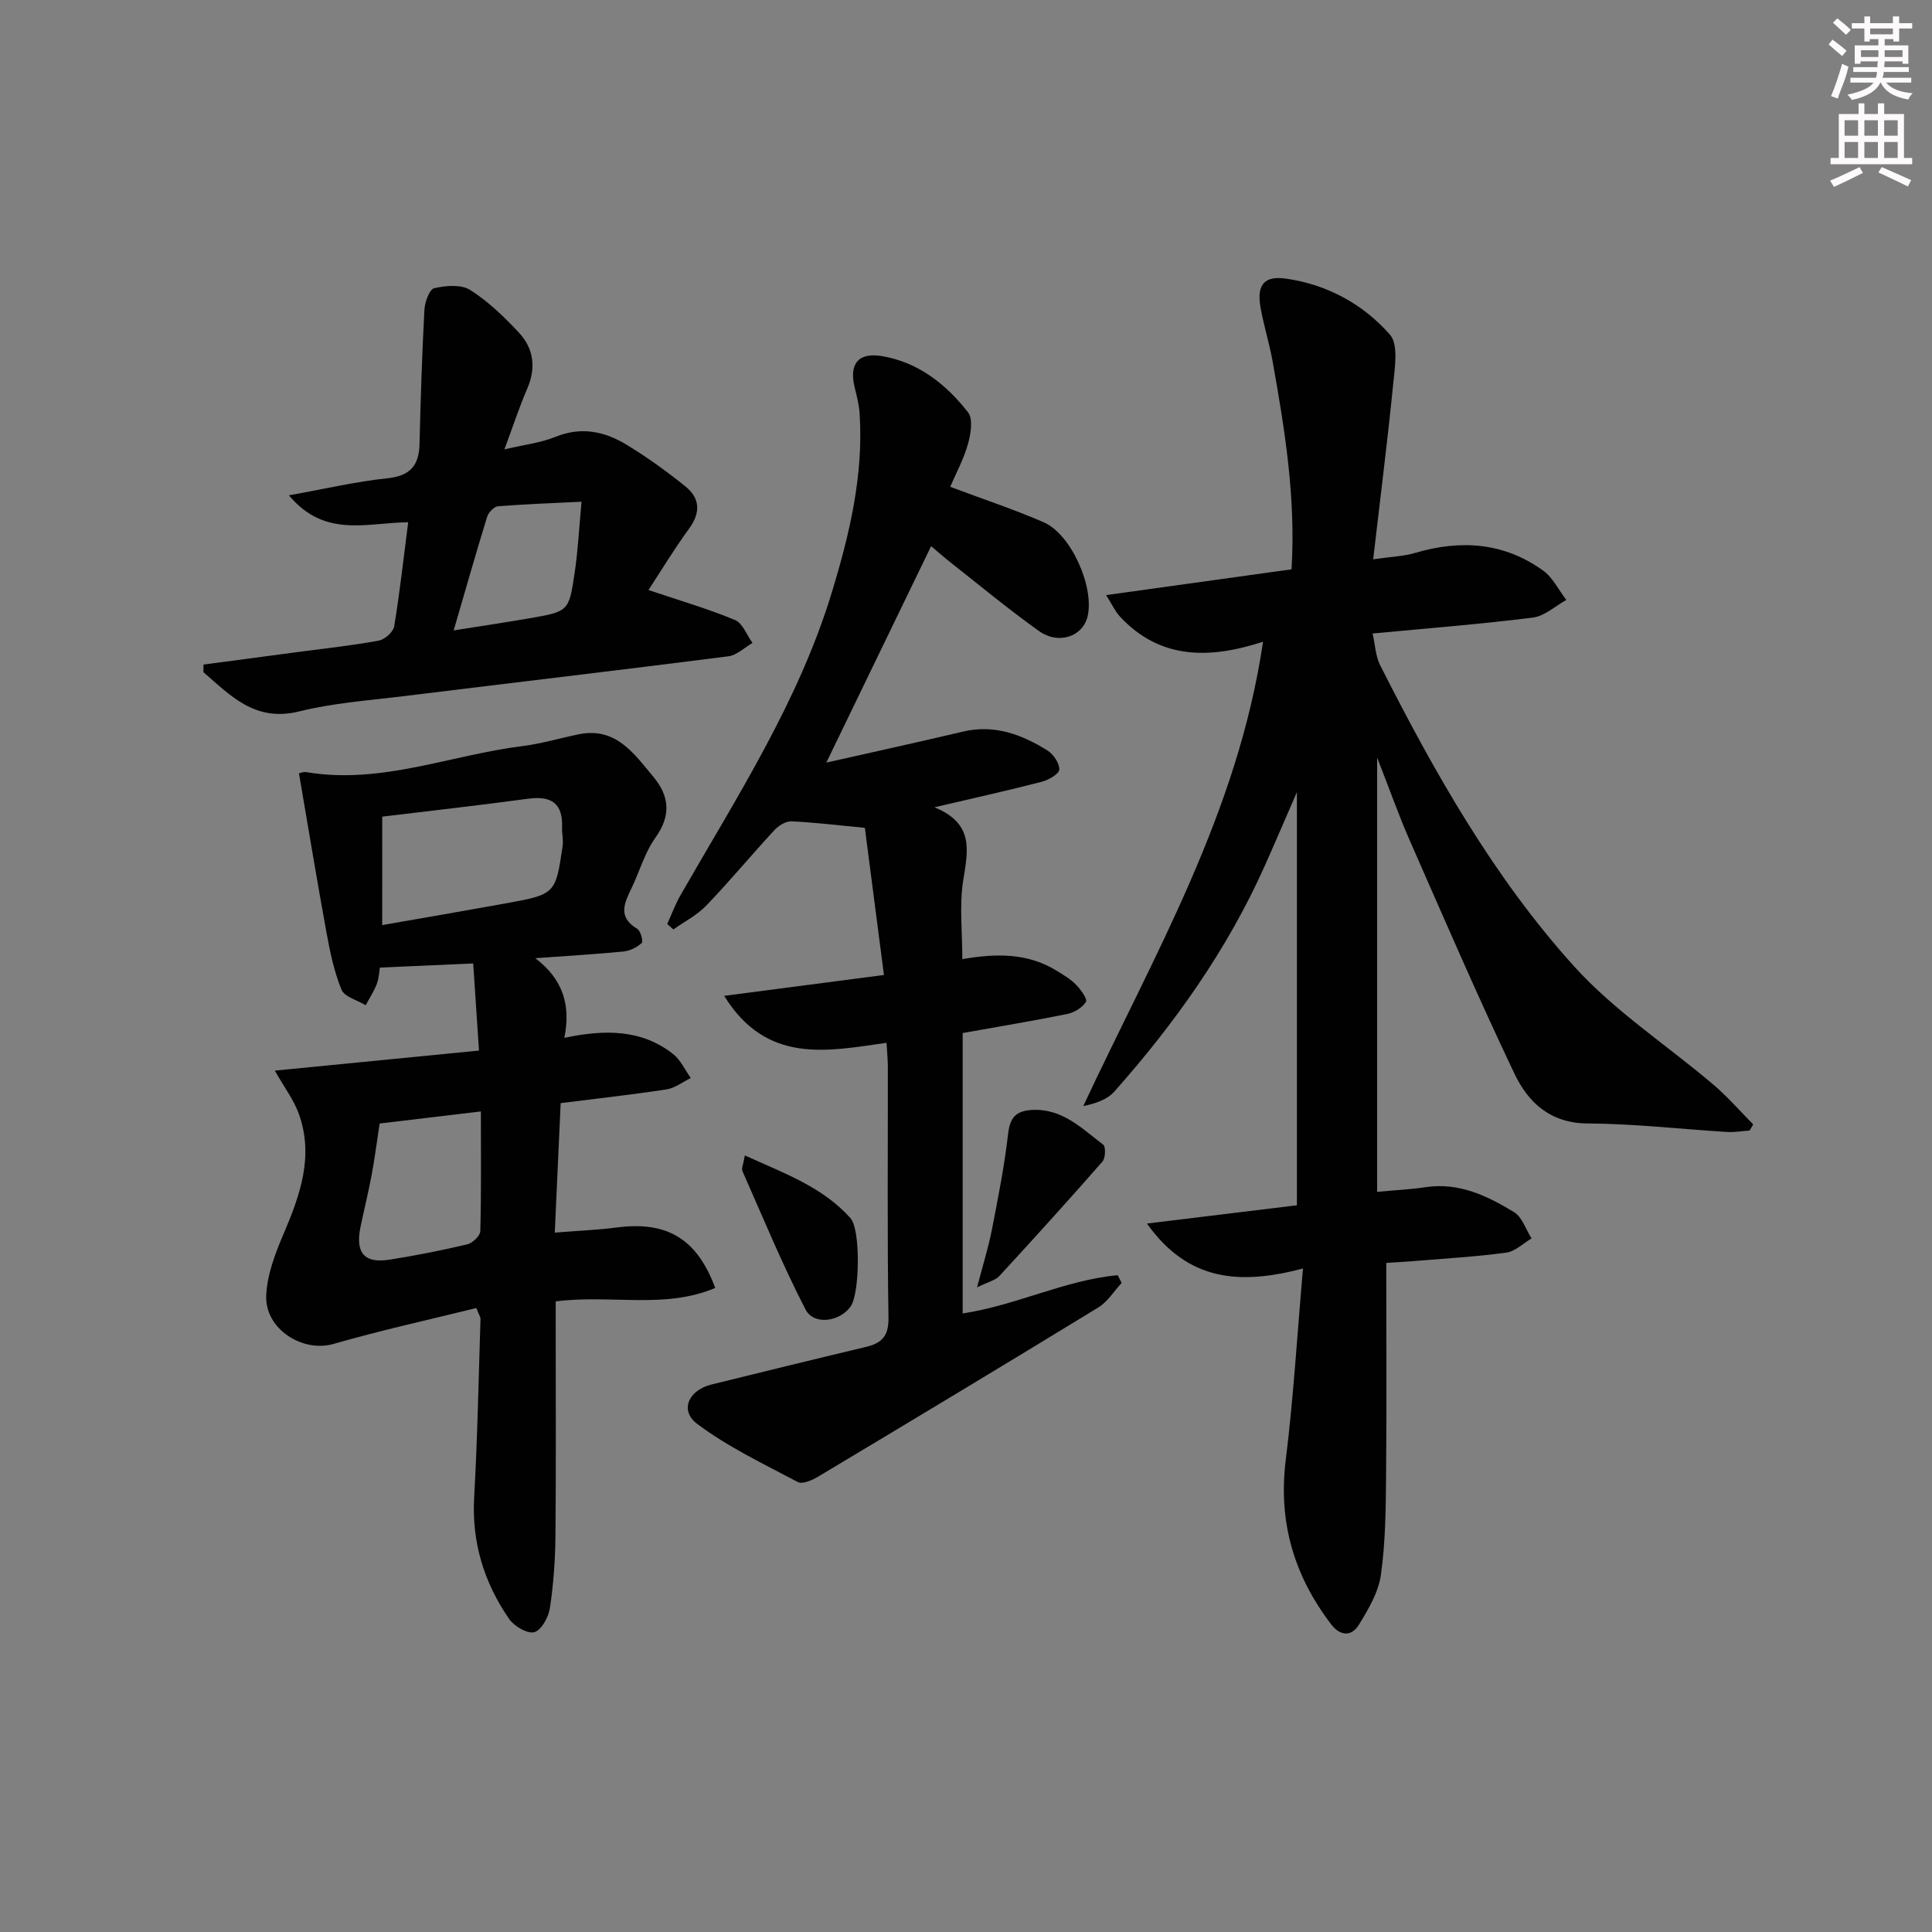<svg enable-background="new 0 0 400 400" viewBox="0 0 400 400" xmlns="http://www.w3.org/2000/svg"><rect x="0" y="0" width="400" height="400" fill="#808080" stroke="none"/><g fill="#010102"><path d="m284.3 115.8c4.06-.59 6.42-.65 8.6-1.3 9.44-2.81 18.45-2.23 26.58 3.63 2.02 1.45 3.23 4.03 4.81 6.08-2.29 1.26-4.49 3.35-6.9 3.65-10.71 1.35-21.49 2.19-33.21 3.3.54 2.38.62 4.7 1.57 6.58 11.23 22.17 23.46 43.86 40.16 62.34 8.39 9.28 19.24 16.33 28.87 24.52 2.93 2.5 5.48 5.45 8.2 8.19-.24.42-.48.84-.73 1.27-1.57.11-3.16.4-4.71.3-9.62-.59-19.24-1.71-28.86-1.76-7.75-.05-12.31-4.38-15.14-10.33-7.56-15.87-14.53-32.03-21.61-48.13-2.32-5.28-4.24-10.74-6.81-17.29v89.91c3.83-.36 6.96-.5 10.05-.97 6.91-1.03 12.76 1.8 18.31 5.18 1.68 1.03 2.43 3.58 3.61 5.43-1.73 1.02-3.38 2.69-5.22 2.94-6.24.85-12.55 1.21-18.84 1.73-2.3.19-4.6.31-6.02.4 0 15.03.1 29.62-.04 44.21-.06 6.81-.12 13.68-1.07 20.39-.51 3.61-2.6 7.14-4.57 10.34-1.46 2.37-3.78 2.43-5.71-.09-7.72-10.09-11.01-21.23-9.42-34.05 1.59-12.79 2.35-25.69 3.57-39.64-13.07 3.44-23.77 2.68-32.31-9.31 10.65-1.3 20.65-2.52 31.05-3.78 0-28.18 0-56.21 0-85.54-2.51 5.77-4.54 10.53-6.65 15.25-7.74 17.33-18.61 32.61-31.14 46.74-1.47 1.66-3.87 2.48-6.44 3.01 14.54-31.12 31.98-60.62 37.22-96.14-11.08 3.62-21.33 3.71-29.6-5.18-1.01-1.08-1.64-2.5-2.89-4.47 13.42-1.87 25.85-3.6 38.39-5.34.9-14.95-1.42-29.04-3.93-43.11-.67-3.75-1.85-7.41-2.5-11.16-.8-4.65.78-6.56 5.31-5.91 8.51 1.22 15.93 5.27 21.48 11.58 1.81 2.06 1.02 6.83.68 10.29-1.18 11.85-2.68 23.64-4.14 36.24z"/><path d="m199.31 213.88v58.05c11.01-1.64 21.12-6.89 32.09-7.92.28.53.55 1.06.83 1.6-1.6 1.72-2.91 3.91-4.83 5.08-19.28 11.79-38.65 23.44-58.04 35.05-1.22.73-3.23 1.6-4.18 1.1-7.1-3.76-14.47-7.26-20.85-12.05-3.69-2.77-1.76-6.98 2.97-8.14 10.62-2.62 21.25-5.23 31.89-7.76 3.28-.78 4.82-2.16 4.76-6.03-.27-17.32-.11-34.65-.13-51.97 0-1.46-.16-2.93-.27-4.99-12.31 1.75-24.83 4.49-33.62-9.72 11.39-1.49 21.92-2.86 33.08-4.32-1.39-10.73-2.72-21-3.95-30.46-5.51-.53-10.34-1.13-15.2-1.35-1.17-.05-2.68.9-3.55 1.84-4.74 5.13-9.21 10.52-14.04 15.56-1.92 2.01-4.55 3.34-6.85 4.98-.43-.38-.86-.75-1.28-1.13.91-1.99 1.66-4.06 2.74-5.94 11.62-20.27 24.41-40 31.3-62.58 3.68-12.05 6.64-24.37 5.79-37.19-.12-1.78-.56-3.56-1-5.3-1.21-4.82.61-7.38 5.57-6.57 7.52 1.23 13.32 5.81 17.88 11.64 1.08 1.38.57 4.48-.01 6.56-.88 3.13-2.48 6.06-3.68 8.87 6.74 2.53 13.17 4.65 19.35 7.34 5.71 2.48 10.54 13.45 9.09 19.5-1 4.16-5.97 5.93-10.07 3.01-6.36-4.53-12.38-9.54-18.52-14.37-1.28-1.01-2.5-2.1-3.8-3.2-7.2 14.88-14.25 29.44-21.7 44.82 9.74-2.2 19.04-4.23 28.3-6.42 6.5-1.54 12.15.59 17.47 3.9 1.24.77 2.53 2.66 2.46 3.96-.05.93-2.23 2.16-3.64 2.53-6.87 1.78-13.8 3.31-22.2 5.28 8.38 3.43 6.88 9.13 5.94 15.22-.8 5.17-.17 10.57-.17 16.22 6.97-1.21 13.52-1.31 19.51 2.39 1.41.87 2.89 1.74 4.03 2.9.98 1 2.41 2.99 2.06 3.55-.75 1.2-2.43 2.22-3.9 2.52-6.97 1.41-13.99 2.57-21.63 3.94z"/><path d="m110.82 198.38c5.69 4.31 7.41 9.68 6.02 16.49 8.43-1.76 15.98-1.78 22.51 3.35 1.56 1.23 2.47 3.29 3.67 4.97-1.66.81-3.26 2.08-5.01 2.35-7.05 1.09-14.15 1.87-21.93 2.85-.39 8.63-.79 17.32-1.22 26.81 4.75-.38 8.85-.55 12.9-1.07 10.31-1.33 16.53 2.3 20.32 12.52-10.48 4.46-21.58 1.32-33.03 2.79v5.13c0 14.49.09 28.99-.05 43.48-.05 4.97-.41 9.98-1.15 14.89-.28 1.87-1.75 4.56-3.21 4.98-1.41.4-4.17-1.2-5.21-2.71-5.22-7.54-7.79-15.89-7.26-25.25.69-12.28.92-24.58 1.31-36.87.01-.44-.32-.9-.86-2.28-9.84 2.44-19.81 4.62-29.59 7.44-6.33 1.83-14.21-3.05-13.91-10.03.18-4.3 1.85-8.69 3.58-12.73 3.45-8.07 6.32-16.14 3.16-24.91-1.03-2.85-2.96-5.38-4.96-8.92 14.31-1.41 28.05-2.76 42.27-4.15-.43-6.4-.8-12.01-1.2-18.04-6.47.29-12.68.56-19.32.86-.15.89-.19 2.22-.64 3.4-.59 1.53-1.52 2.93-2.3 4.39-1.73-1.05-4.4-1.72-5.01-3.23-1.55-3.78-2.39-7.9-3.13-11.96-1.98-10.84-3.77-21.71-5.67-32.81.02 0 .84-.37 1.58-.25 15.41 2.59 29.76-3.54 44.62-5.39 3.93-.49 7.77-1.64 11.67-2.44 7.7-1.59 11.44 3.92 15.48 8.76 3.38 4.05 3.72 8.07.43 12.66-2.18 3.04-3.23 6.88-4.88 10.32-1.5 3.12-3.02 6.07 1.14 8.52.7.41 1.26 2.63.92 2.94-1 .9-2.45 1.63-3.79 1.76-6.08.59-12.17.94-18.25 1.38zm-31.69-6.85c8.74-1.53 17.04-2.95 25.32-4.45 10.55-1.91 10.57-1.93 12.03-11.89.19-1.27-.16-2.61-.11-3.91.18-4.95-2.21-6.56-6.97-5.92-10.08 1.36-20.18 2.5-30.26 3.72-.01 7.76-.01 14.71-.01 22.45zm-.53 41.08c-.58 3.78-1.01 7.2-1.64 10.59-.67 3.57-1.54 7.1-2.29 10.66-1.17 5.54.7 7.78 6.06 6.93 5.37-.85 10.72-1.91 16.01-3.16 1.09-.26 2.67-1.76 2.7-2.72.22-8.09.12-16.2.12-24.8-7.4.88-14.23 1.69-20.96 2.5z"/><path d="m42.14 137.59c6.67-.89 13.34-1.77 20.02-2.66 5.43-.72 10.89-1.3 16.26-2.3 1.24-.23 3-1.78 3.19-2.94 1.16-6.99 1.93-14.04 2.9-21.56-8.42.05-17.25 3.37-24.69-5.58 7.51-1.34 13.88-2.85 20.33-3.52 4.74-.49 6.61-2.6 6.71-7.13.22-9.26.52-18.51 1.01-27.76.09-1.59 1.03-4.24 2.03-4.47 2.38-.55 5.57-.82 7.44.36 3.74 2.37 7.05 5.57 10.1 8.84 3.06 3.29 3.59 7.28 1.72 11.59-1.64 3.79-2.92 7.73-4.73 12.58 4.11-.97 7.53-1.36 10.59-2.6 5.33-2.17 10.17-1.12 14.7 1.63 4.24 2.58 8.31 5.51 12.18 8.63 3.03 2.44 3.21 5.41.76 8.76-3.19 4.37-5.99 9.02-8.4 12.7 6.4 2.15 12.28 3.87 17.91 6.2 1.59.66 2.44 3.12 3.63 4.76-1.66.95-3.24 2.53-4.99 2.76-22.39 2.86-44.81 5.49-67.21 8.25-7.25.89-14.62 1.41-21.66 3.16-9.1 2.26-14.18-3.23-19.83-8.13 0-.52.01-1.05.03-1.57zm78.26-33.71c-6.22.3-11.76.49-17.29.94-.82.07-1.97 1.27-2.25 2.16-2.31 7.49-4.45 15.04-6.93 23.54 5.81-.92 10.7-1.65 15.57-2.49 8.17-1.41 8.29-1.43 9.45-9.26.7-4.56.92-9.19 1.45-14.89z"/><path d="m154.21 239.22c8.14 3.7 16.07 6.5 21.87 12.98 2.13 2.38 1.92 15.55.06 18.25-2.19 3.19-7.63 4.02-9.36.67-4.82-9.33-8.82-19.07-13.08-28.68-.22-.5.18-1.26.51-3.22z"/><path d="m202.29 266.53c1.21-4.62 2.33-8.19 3.05-11.83 1.29-6.62 2.61-13.26 3.38-19.96.38-3.34 1.6-4.72 4.84-4.93 6.33-.4 10.41 3.82 14.85 7.18.55.42.47 2.78-.16 3.5-7.01 8-14.15 15.89-21.36 23.71-.82.89-2.28 1.19-4.6 2.33z"/></g><path d="m378.6 9.2.8-1c.9.7 1.9 1.4 2.9 2.3l-.9 1.1c-1.1-.9-2-1.7-2.8-2.4zm.5 10.7c.9-2.1 1.6-4.3 2.3-6.7.4.2.8.4 1.3.6-.7 3.1-1.5 4.3-2.2 6.6zm.4-15.2.9-.9c1 .8 2 1.6 2.8 2.4l-1 1c-1-.9-1.9-1.8-2.7-2.5zm12.5-1.3h1.2v1.4h2.7v1.1h-2.7v2.7h-1.2v-.5h-1.8v1.3h4.9v3.8h-1.2v-.5h-3.7c0 .4-.1.9-.1 1.2h5.1v1h-5.2c0 .5-.1.9-.3 1.2h6v1h-5.2c1.1 1.3 2.9 2 5.5 2.2-.4.4-.7.8-.9 1.3-2.9-.5-4.8-1.6-5.7-3.5h-.1c-.8 1.7-2.7 2.9-5.9 3.6-.2-.4-.6-.8-.9-1.1 2.8-.6 4.6-1.4 5.4-2.5h-4.8v-1h5.3c.1-.3.2-.7.2-1.2h-4.9v-1h5c0-.4 0-.8.1-1.2h-3.6v.5h-1.2v-3.8h4.9v-1.3h-1.8v.5h-1.1v-2.7h-2.6v-1.1h2.6v-1.4h1.2v1.4h4.7v-1.4zm-6.7 8.4h3.6c0-.4 0-.9 0-1.4h-3.6zm1.9-4.7h4.7v-1.2h-4.7zm6.7 3.3h-3.7v1.4h3.7z" fill="#fcfafa"/><path d="m384.7 21.4h1.3v2.2h2.8v-2.2h1.3v2.2h4.1v9.1h1.7v1.3h-16.9v-1.3h1.7v-9.1h4.1v-2.2zm.3 13.2.7 1.2c-1.8.9-3.8 1.9-6 2.9-.2-.4-.5-.8-.8-1.3 2.4-1 4.4-2 6.1-2.8zm-3.1-6.5h2.8v-3.2h-2.8zm0 4.6h2.8v-3.3h-2.8v3.2zm4.1-4.6h2.8v-3.2h-2.8zm0 4.6h2.8v-3.3h-2.8zm3.6 1.9c2.1.9 4.1 1.8 6.1 2.7l-.7 1.3c-2.2-1.1-4.2-2-6.1-2.9zm3.3-9.7h-2.8v3.2h2.8zm-2.8 7.8h2.8v-3.3h-2.8z" fill="#fcfafa"/></svg>